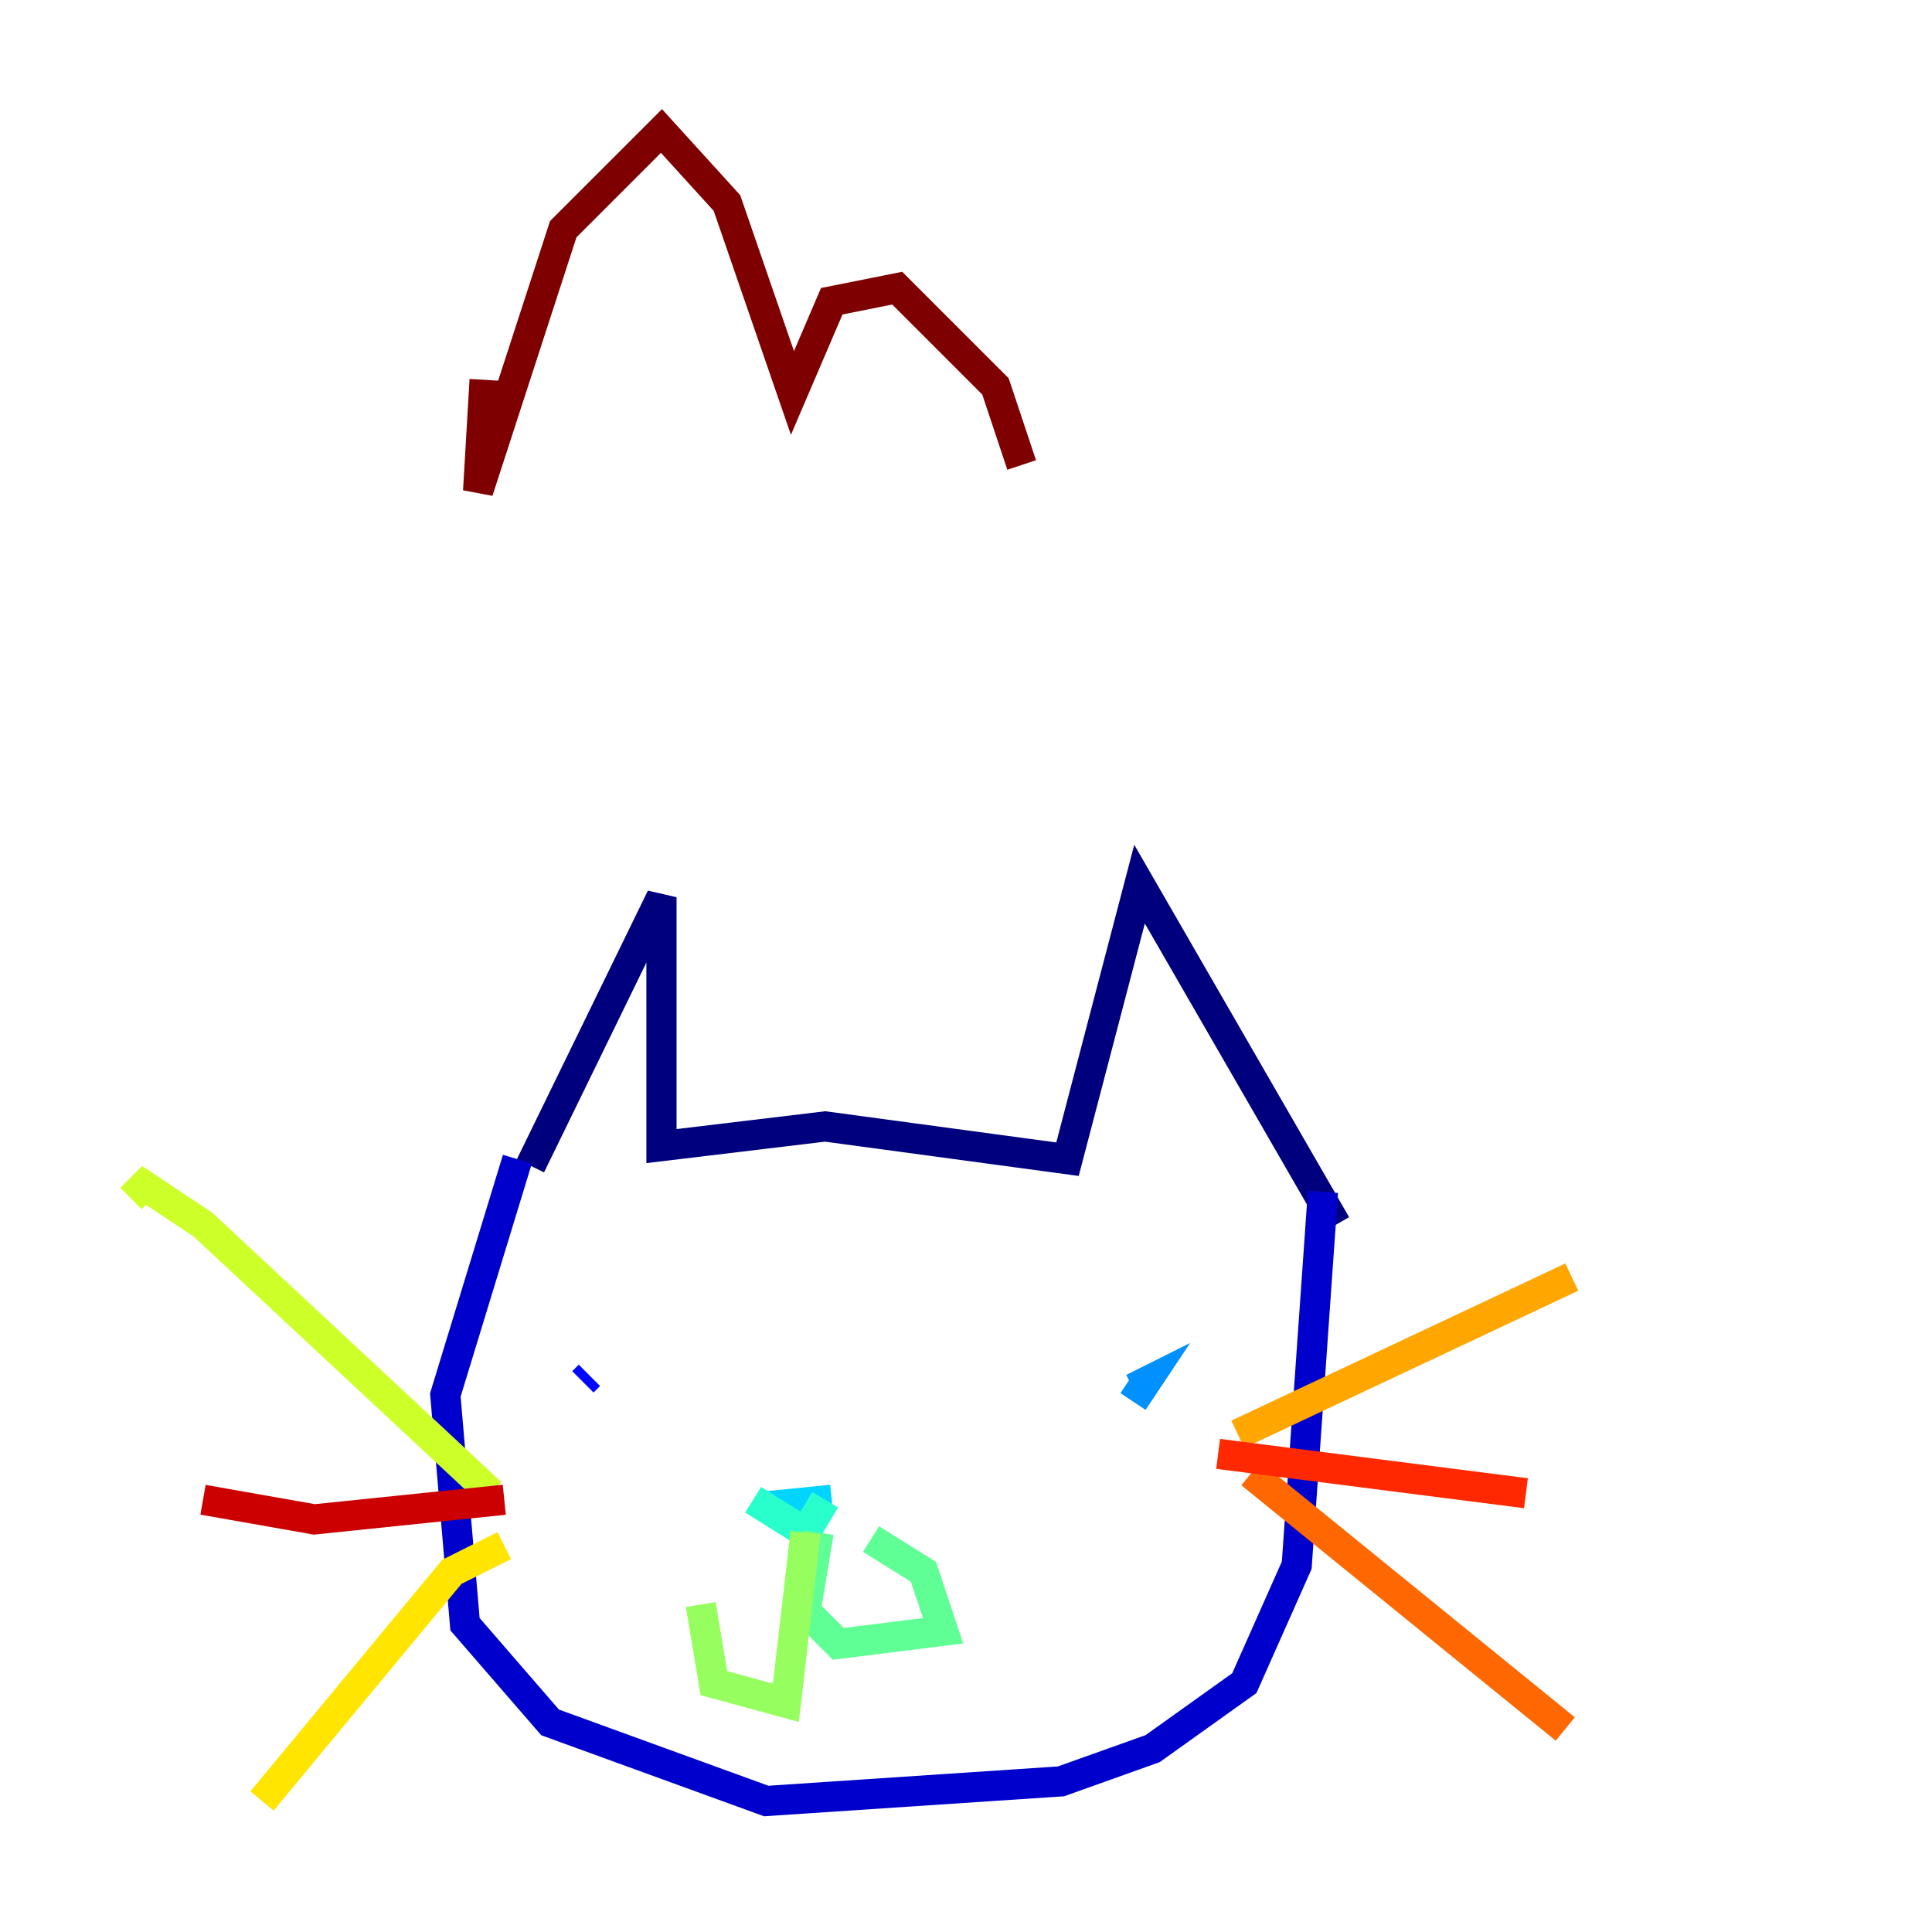 <?xml version="1.0" encoding="utf-8" ?>
<svg baseProfile="tiny" height="128" version="1.2" viewBox="0,0,128,128" width="128" xmlns="http://www.w3.org/2000/svg" xmlns:ev="http://www.w3.org/2001/xml-events" xmlns:xlink="http://www.w3.org/1999/xlink"><defs /><polyline fill="none" points="35.146,77.234 43.824,59.444 43.824,75.932 54.671,74.63 70.725,76.8 75.498,58.576 88.515,81.139" stroke="#00007f" stroke-width="2" /><polyline fill="none" points="34.278,76.8 29.505,92.42 30.807,107.607 36.447,114.115 50.766,119.322 70.291,118.02 76.366,115.851 82.441,111.512 85.912,103.702 87.647,78.969" stroke="#0000cc" stroke-width="2" /><polyline fill="none" points="38.617,91.552 39.051,91.119" stroke="#0008ff" stroke-width="2" /><polyline fill="none" points="79.837,91.119 79.837,91.119" stroke="#004cff" stroke-width="2" /><polyline fill="none" points="75.064,91.986 75.932,91.552 75.064,92.854" stroke="#0090ff" stroke-width="2" /><polyline fill="none" points="50.766,99.797 55.105,99.363" stroke="#00d4ff" stroke-width="2" /><polyline fill="none" points="49.898,99.363 53.37,101.532 54.671,99.363" stroke="#29ffcd" stroke-width="2" /><polyline fill="none" points="54.237,101.532 53.37,106.739 55.539,108.909 62.481,108.041 61.18,104.136 57.709,101.966" stroke="#5fff96" stroke-width="2" /><polyline fill="none" points="53.37,101.532 52.068,112.814 47.295,111.512 46.427,106.305" stroke="#96ff5f" stroke-width="2" /><polyline fill="none" points="32.542,98.929 13.451,81.139 9.546,78.536 8.678,79.403" stroke="#cdff29" stroke-width="2" /><polyline fill="none" points="33.41,102.4 29.939,104.136 17.356,119.322" stroke="#ffe500" stroke-width="2" /><polyline fill="none" points="82.007,95.024 104.136,84.61" stroke="#ffa600" stroke-width="2" /><polyline fill="none" points="82.875,97.627 103.702,114.549" stroke="#ff6700" stroke-width="2" /><polyline fill="none" points="80.705,96.325 101.098,98.929" stroke="#ff2800" stroke-width="2" /><polyline fill="none" points="33.41,99.363 20.827,100.664 13.451,99.363" stroke="#cc0000" stroke-width="2" /><polyline fill="none" points="32.108,25.166 31.675,32.542 37.315,15.186 43.824,8.678 48.163,13.451 52.502,26.034 55.105,19.959 59.444,19.091 65.953,25.6 67.688,30.807" stroke="#7f0000" stroke-width="2" /></svg>